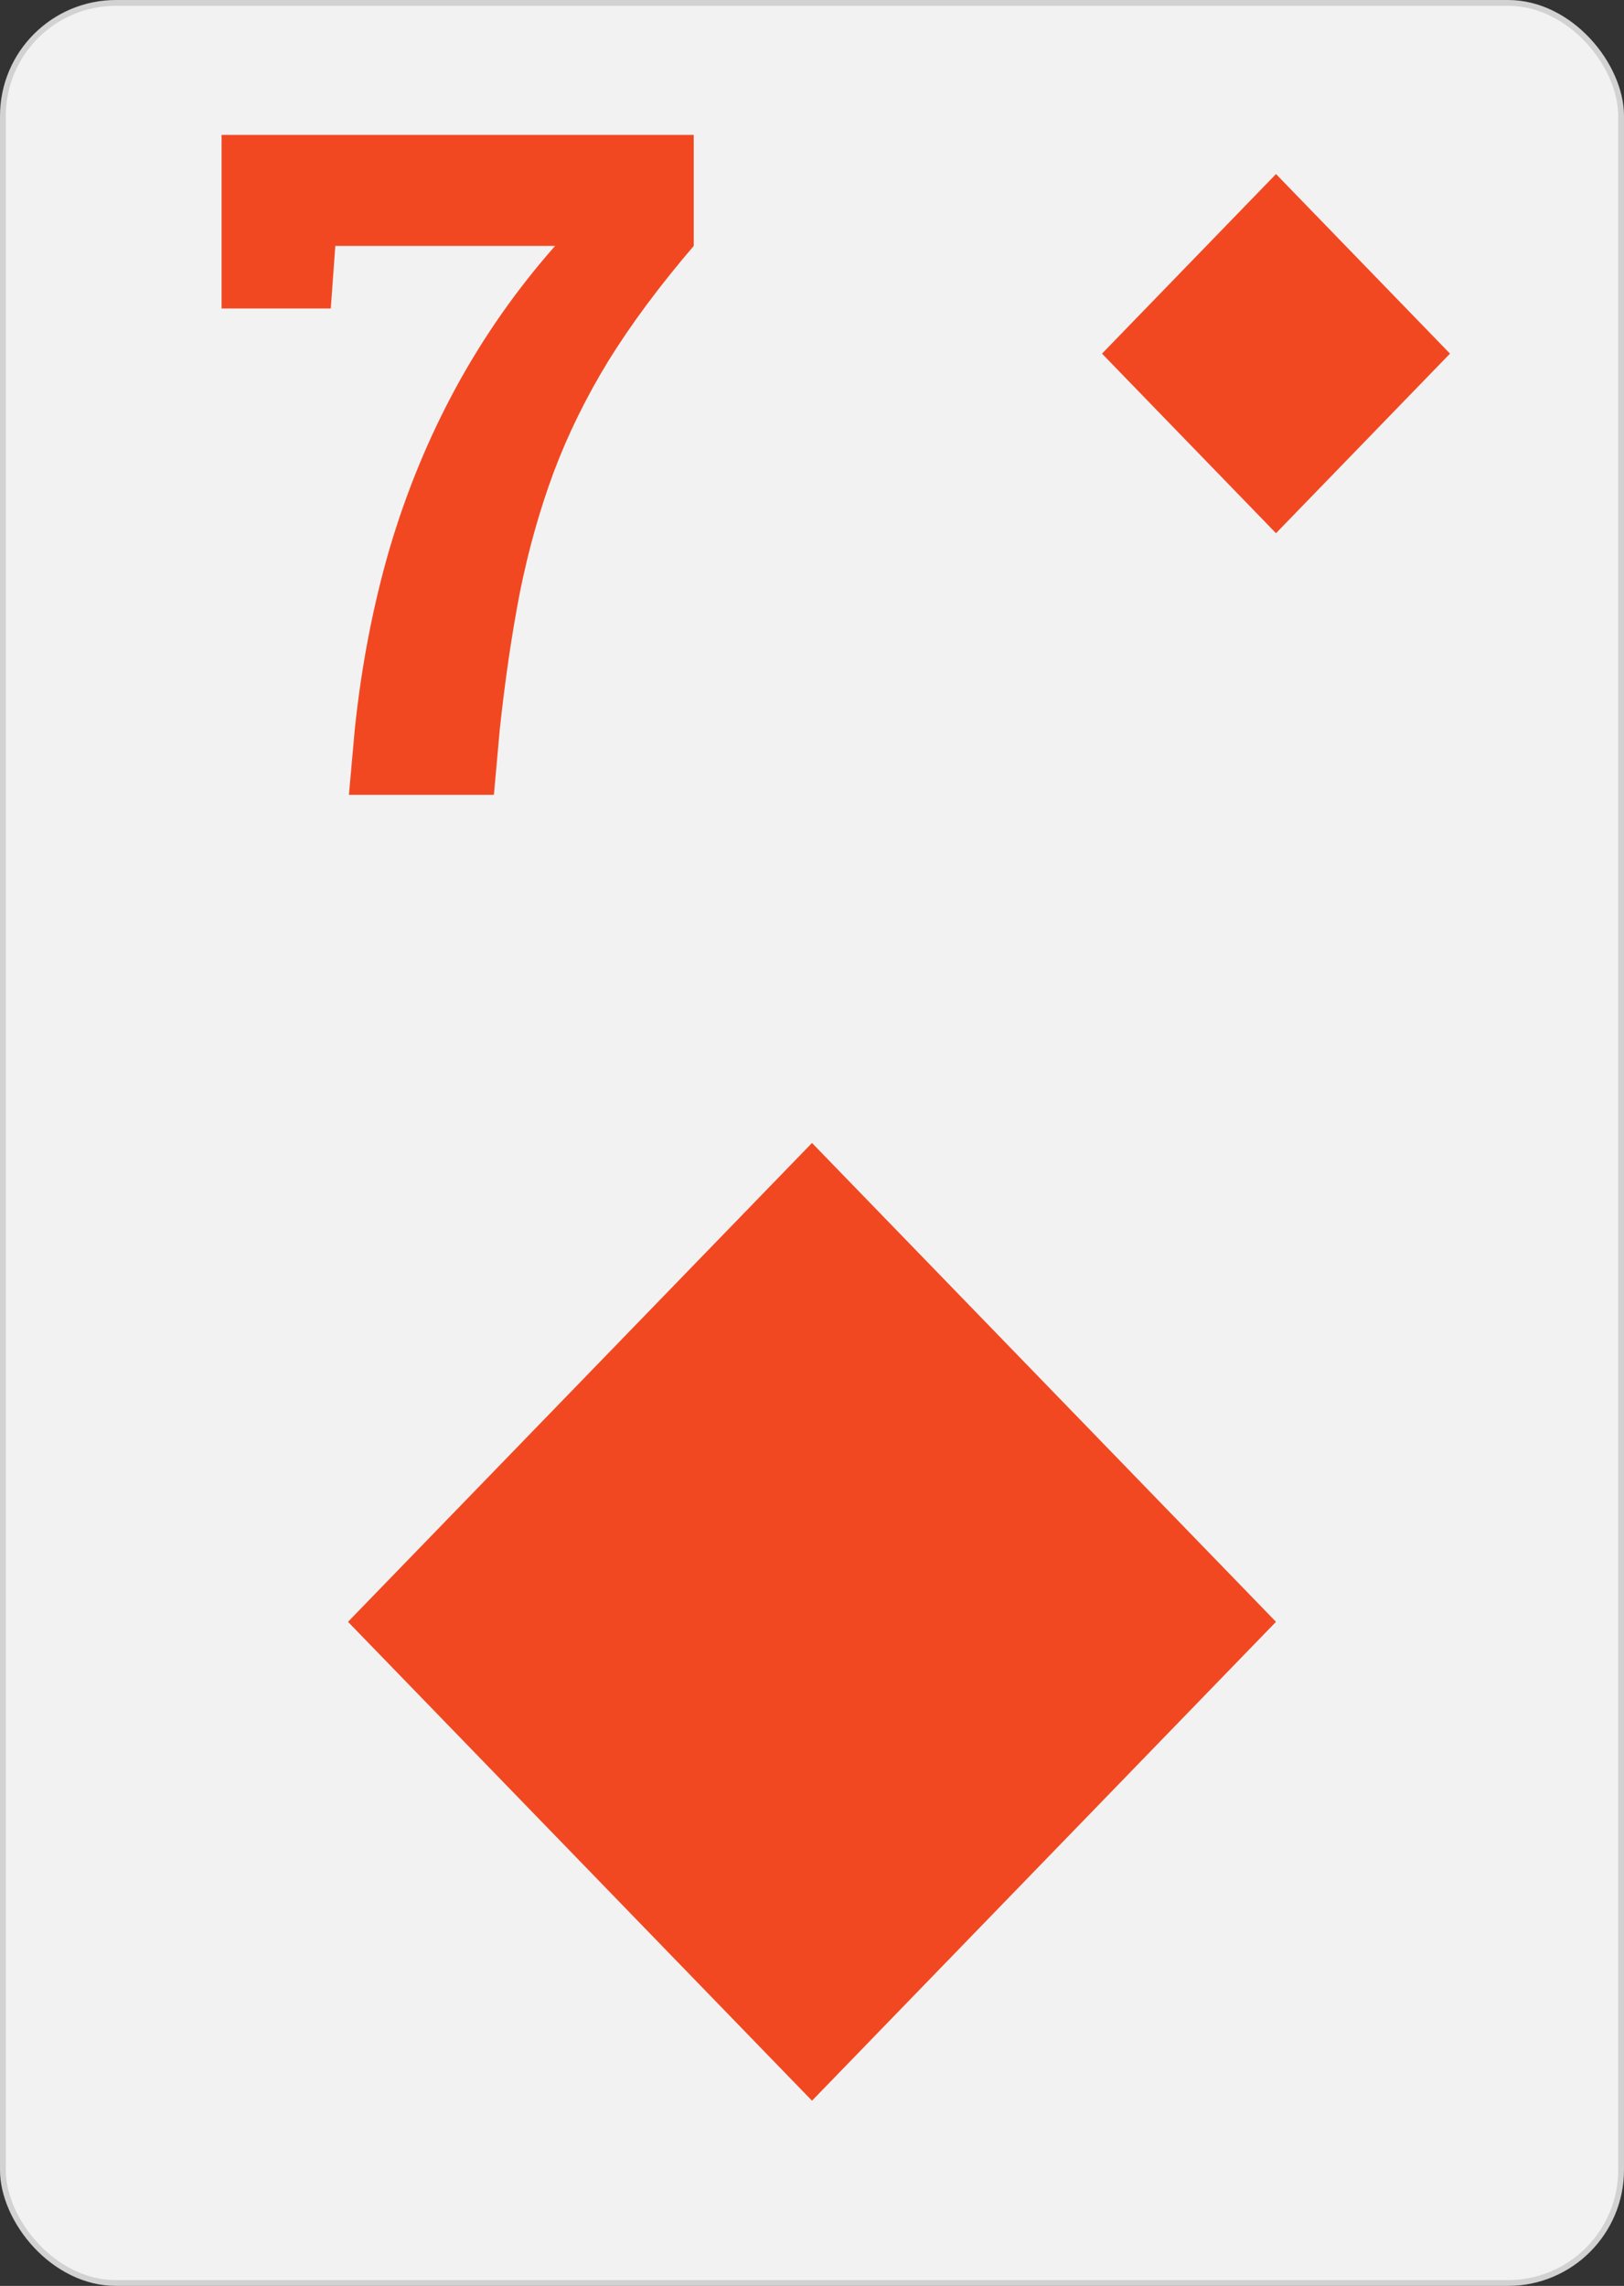 <svg width="280" height="394" viewBox="0 0 280 394" fill="none" xmlns="http://www.w3.org/2000/svg">
<rect x="0" y="0" width="280" height="394" fill="#333333" stroke="none"/>
<rect x="0.5" y="0.5" width="279" height="393" rx="19.5" fill="#F2F2F2" stroke="#D2D2D2"/>
<path d="M60.156 137L61.172 125.672C62.318 114.734 64.323 104.344 67.188 94.5C70.104 84.656 73.932 75.385 78.672 66.688C83.412 57.99 89.088 49.891 95.703 42.391H57.812L57.031 53.172H38.203V23.25H119.609V42.391C113.724 49.266 108.828 55.854 104.922 62.156C101.068 68.458 97.917 74.865 95.469 81.375C93.073 87.833 91.146 94.656 89.688 101.844C88.281 109.031 87.109 116.974 86.172 125.672L85.156 137H60.156Z" fill="#F24822"/>
<path fill-rule="evenodd" clip-rule="evenodd" d="M60 279.539L140 362.08L220 279.539L140 197L60 279.539Z" fill="#F24822"/>
<path fill-rule="evenodd" clip-rule="evenodd" d="M190 60.952L220 91.905L250 60.952L220 30L190 60.952Z" fill="#F24822"/>
</svg>
